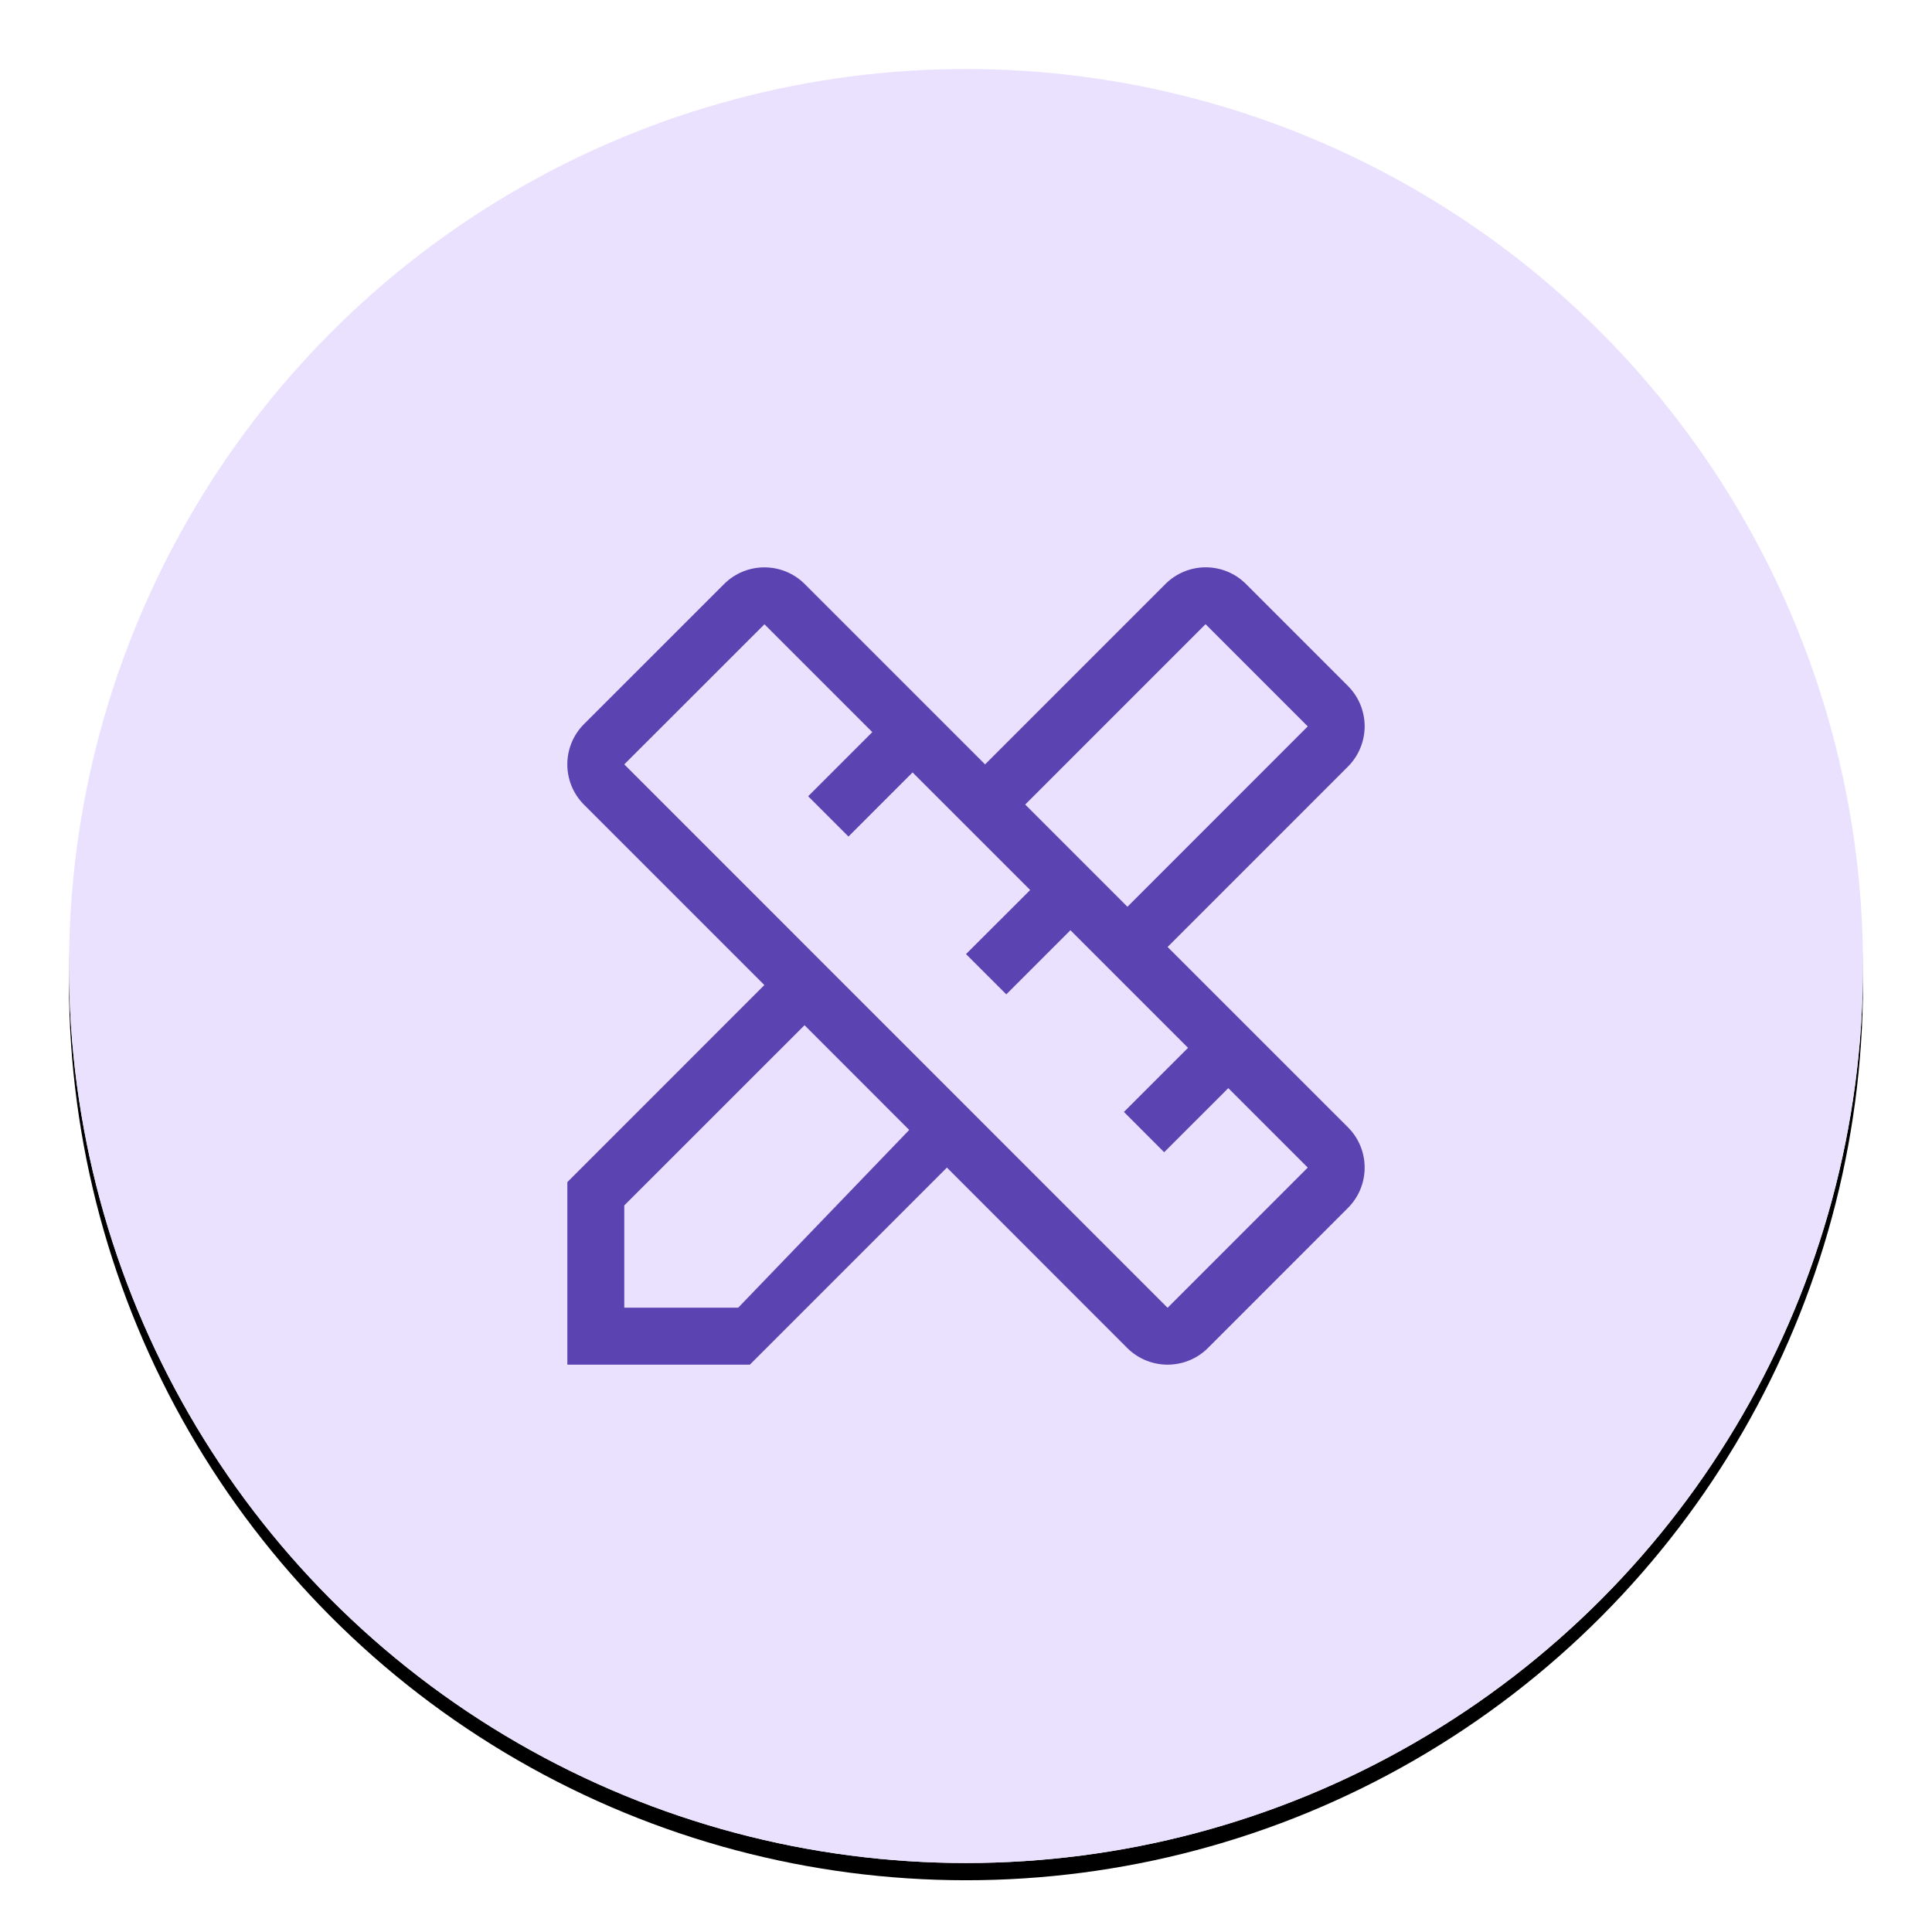 <svg xmlns="http://www.w3.org/2000/svg" xmlns:xlink="http://www.w3.org/1999/xlink" width="56" height="56" viewBox="0 0 56 56"><defs><filter id="b" width="112.5%" height="112.5%" x="-6.2%" y="-5.3%" filterUnits="objectBoundingBox"><feOffset dy=".5" in="SourceAlpha" result="shadowOffsetOuter1"/><feGaussianBlur in="shadowOffsetOuter1" result="shadowBlurOuter1" stdDeviation="1"/><feColorMatrix in="shadowBlurOuter1" result="shadowMatrixOuter1" values="0 0 0 0 0.376 0 0 0 0 0.38 0 0 0 0 0.439 0 0 0 0.16 0"/><feOffset in="SourceAlpha" result="shadowOffsetOuter2"/><feGaussianBlur in="shadowOffsetOuter2" result="shadowBlurOuter2" stdDeviation=".5"/><feColorMatrix in="shadowBlurOuter2" result="shadowMatrixOuter2" values="0 0 0 0 0.157 0 0 0 0 0.161 0 0 0 0 0.239 0 0 0 0.08 0"/><feMerge><feMergeNode in="shadowMatrixOuter1"/><feMergeNode in="shadowMatrixOuter2"/></feMerge></filter><circle id="a" cx="26" cy="26" r="26"/></defs><g fill="none" fill-rule="evenodd" transform="translate(2 2)"><g fill-rule="nonzero"><use xlink:href="#a" fill="#000" filter="url(#b)"/><use xlink:href="#a" fill="#FFF"/></g><circle cx="26" cy="26" r="26" fill="#EAE1FE"/><path fill="#5B43B1" d="M22.628,16.232 L17.399,11.004 L22.627,5.776 C22.937,5.466 23.111,5.046 23.111,4.608 C23.111,4.17 22.937,3.75 22.628,3.441 L22.627,3.439 L19.672,0.484 C19.363,0.174 18.943,0 18.505,0 C18.067,0 17.647,0.174 17.337,0.483 L17.336,0.484 L12.109,5.712 L6.88,0.483 C6.235,-0.159 5.191,-0.159 4.546,0.483 L0.483,4.545 C-0.161,5.19 -0.161,6.235 0.483,6.88 L5.711,12.108 L0.001,17.82 L0.001,23.111 L5.291,23.111 L11.003,17.399 L16.231,22.63 C16.878,23.272 17.921,23.272 18.567,22.63 L22.628,18.567 C23.272,17.922 23.272,16.877 22.628,16.232 L22.628,16.232 Z M18.499,1.648 L21.462,4.611 L16.235,9.839 L13.272,6.876 L18.499,1.648 Z M4.953,21.46 L1.651,21.46 L1.651,18.496 L6.876,13.272 L9.91,16.308 L4.953,21.46 Z M17.399,21.463 L1.651,5.712 L5.714,1.651 L8.84,4.777 L6.981,6.636 L8.149,7.804 L10.007,5.945 L13.416,9.354 L11.556,11.211 L12.724,12.378 L14.583,10.519 L17.992,13.928 L16.133,15.786 L17.3,16.954 L19.159,15.096 L21.462,17.399 L17.399,21.463 Z" transform="translate(14.444 14.444)"/></g></svg>